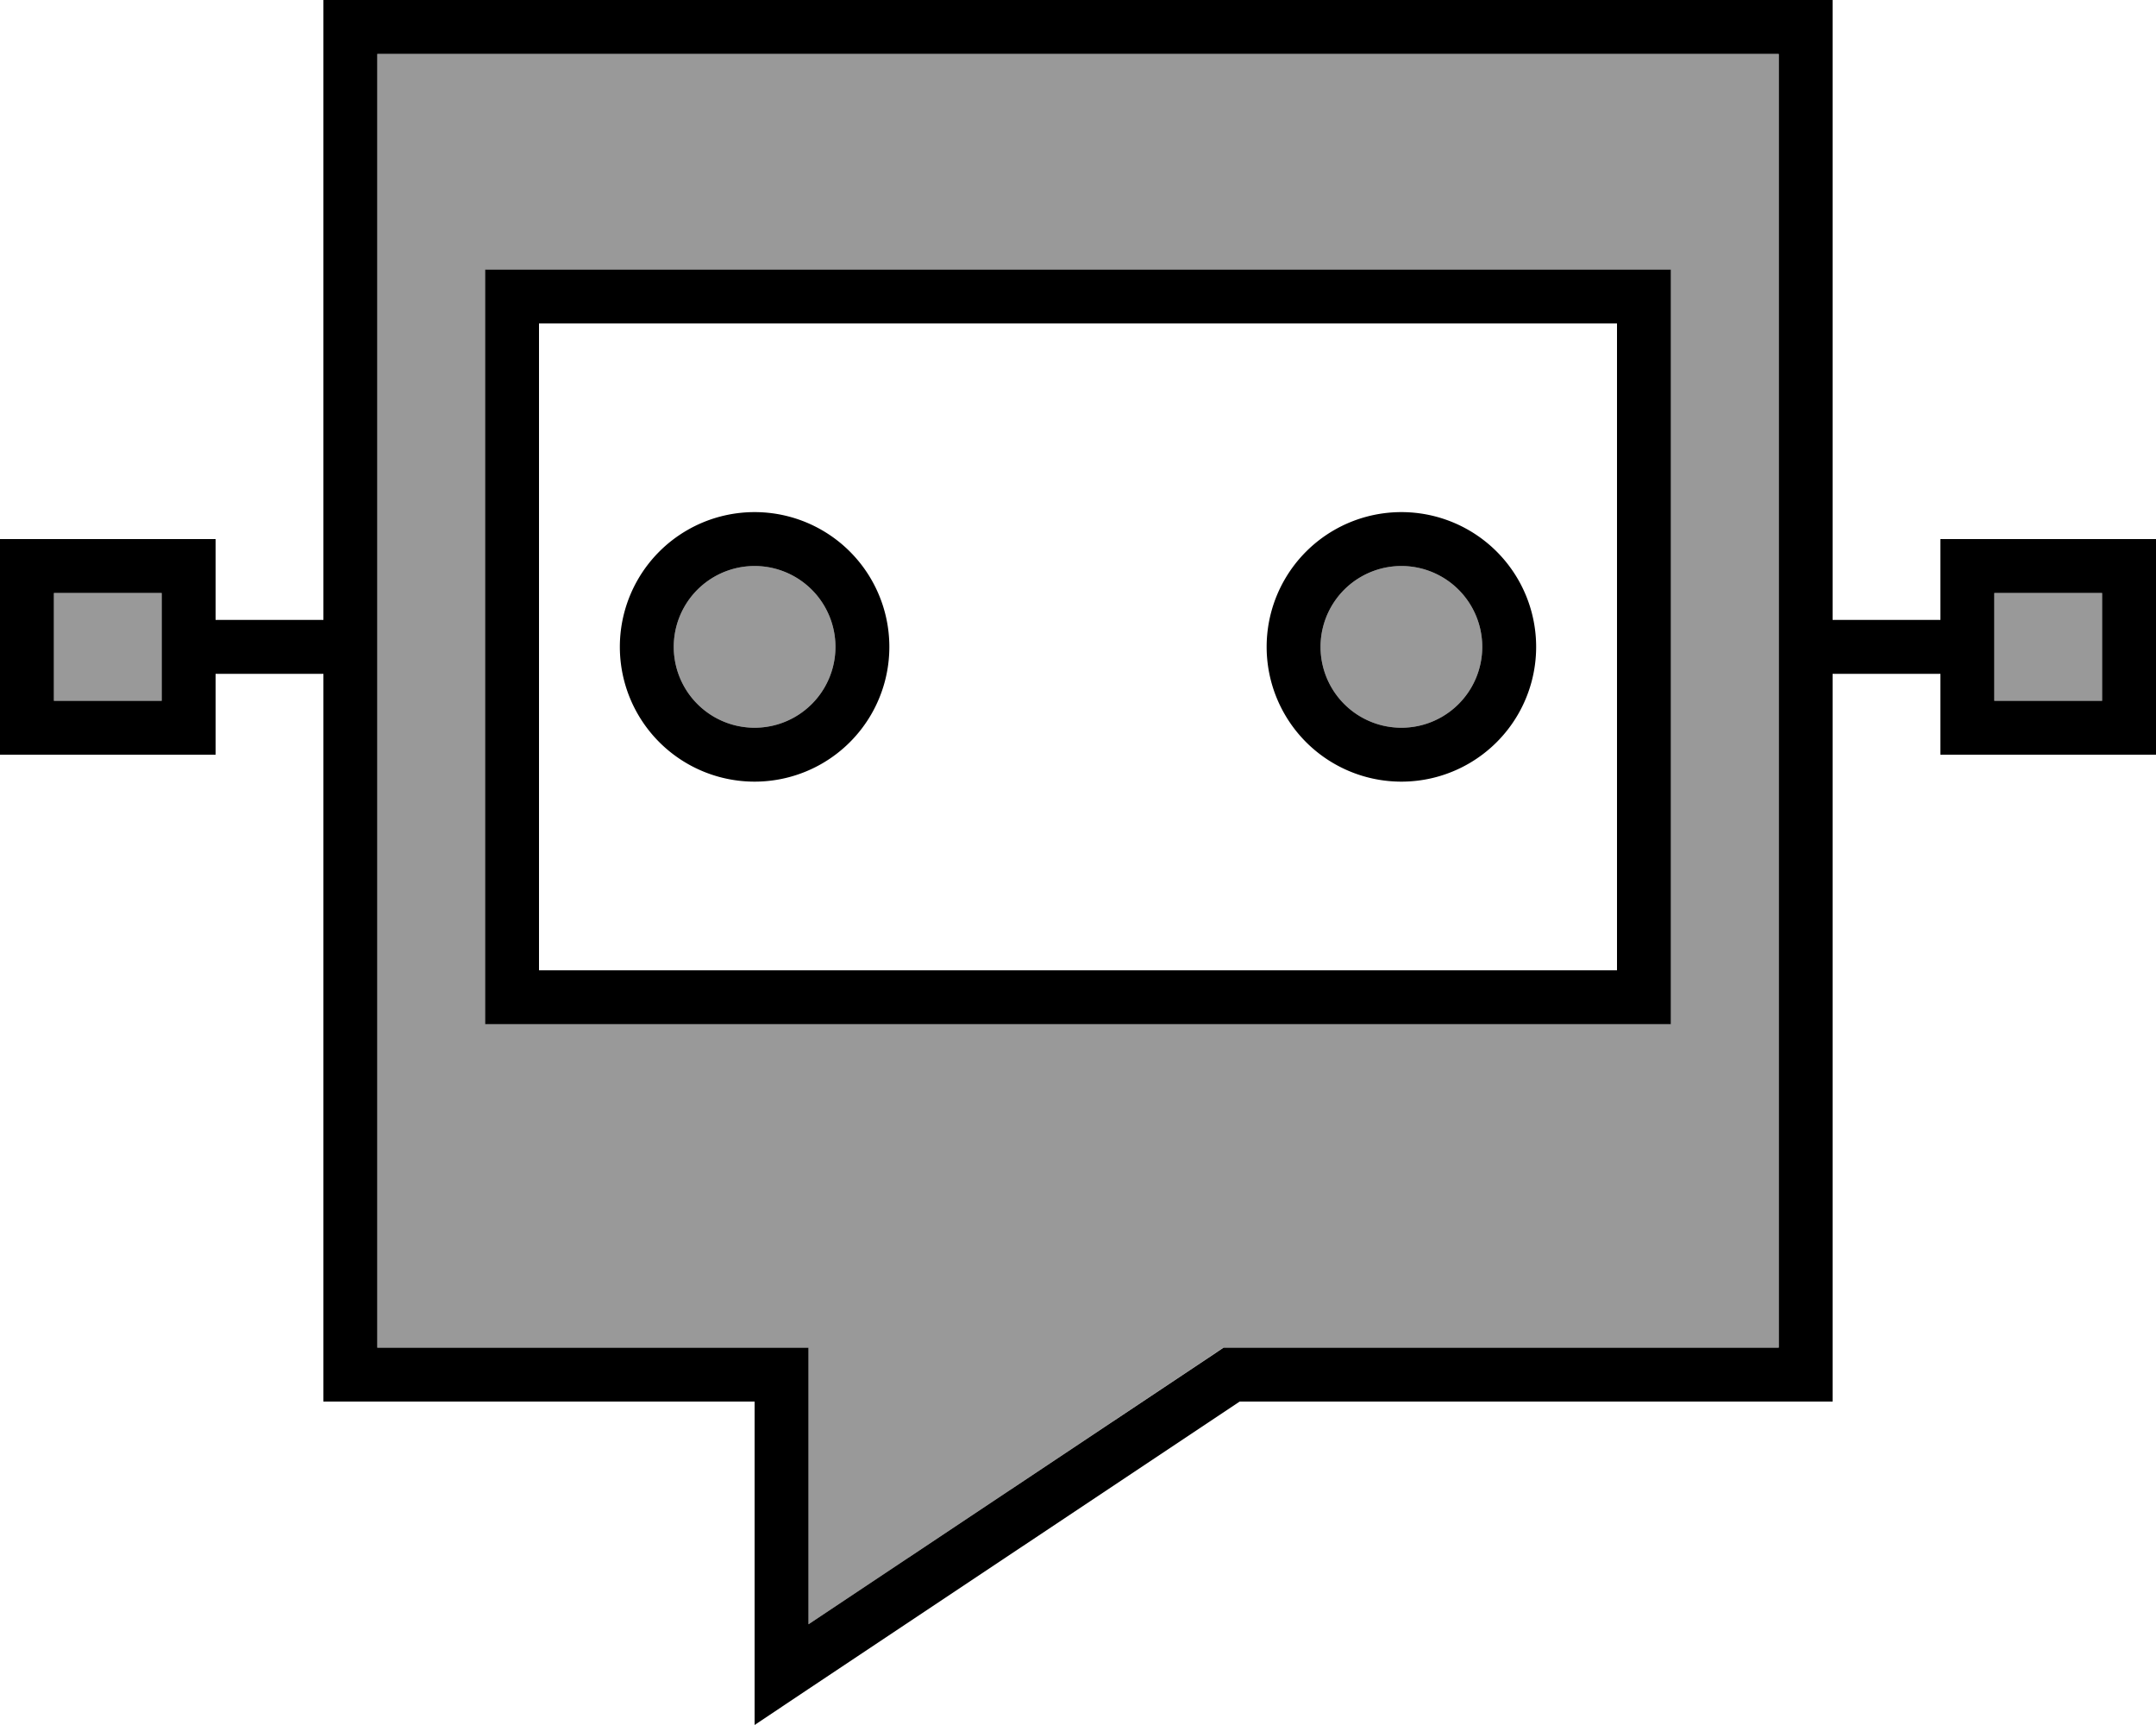 <svg xmlns="http://www.w3.org/2000/svg" viewBox="0 0 640 512"><!--! Font Awesome Pro 6.7.1 by @fontawesome - https://fontawesome.com License - https://fontawesome.com/license (Commercial License) Copyright 2024 Fonticons, Inc. --><defs><style>.fa-secondary{opacity:.4}</style></defs><path class="fa-secondary" d="M16 176l0 32 32 0 0-32-32 0zM112 16l0 384 112 0 16 0 0 16 0 66.1 119.1-79.4 4-2.7 4.8 0 160 0 0-384L112 16zm32 64l16 0 320 0 16 0 0 16 0 192 0 16-16 0-320 0-16 0 0-16 0-192 0-16zm56 112a24 24 0 1 0 48 0 24 24 0 1 0 -48 0zm192 0a24 24 0 1 0 48 0 24 24 0 1 0 -48 0zm200-16l0 32 32 0 0-32-32 0z"/><path class="fa-primary" d="M208 416l16 0 0 16 0 60.8 0 19.2 16-10.7L368 416l160 0 16 0 0-16 0-200 32 0 0 8 0 16 16 0 32 0 16 0 0-16 0-32 0-16-16 0-32 0-16 0 0 16 0 8-32 0 0-168 0-16L528 0 112 0 96 0l0 16 0 168-32 0 0-8 0-16-16 0-32 0L0 160l0 16 0 32 0 16 16 0 32 0 16 0 0-16 0-8 32 0 0 200 0 16 16 0 96 0zm-96-16l0-384 416 0 0 384-160 0-4.8 0-4 2.7L240 482.1l0-66.1 0-16-16 0-112 0zM160 96l320 0 0 192-320 0 0-192zM144 80l0 16 0 192 0 16 16 0 320 0 16 0 0-16 0-192 0-16-16 0L160 80l-16 0zm80 136a24 24 0 1 1 0-48 24 24 0 1 1 0 48zm-40-24a40 40 0 1 0 80 0 40 40 0 1 0 -80 0zm256 0a24 24 0 1 1 -48 0 24 24 0 1 1 48 0zm-24-40a40 40 0 1 0 0 80 40 40 0 1 0 0-80zm208 24l0 32-32 0 0-32 32 0zM16 176l32 0 0 32-32 0 0-32z"/></svg>